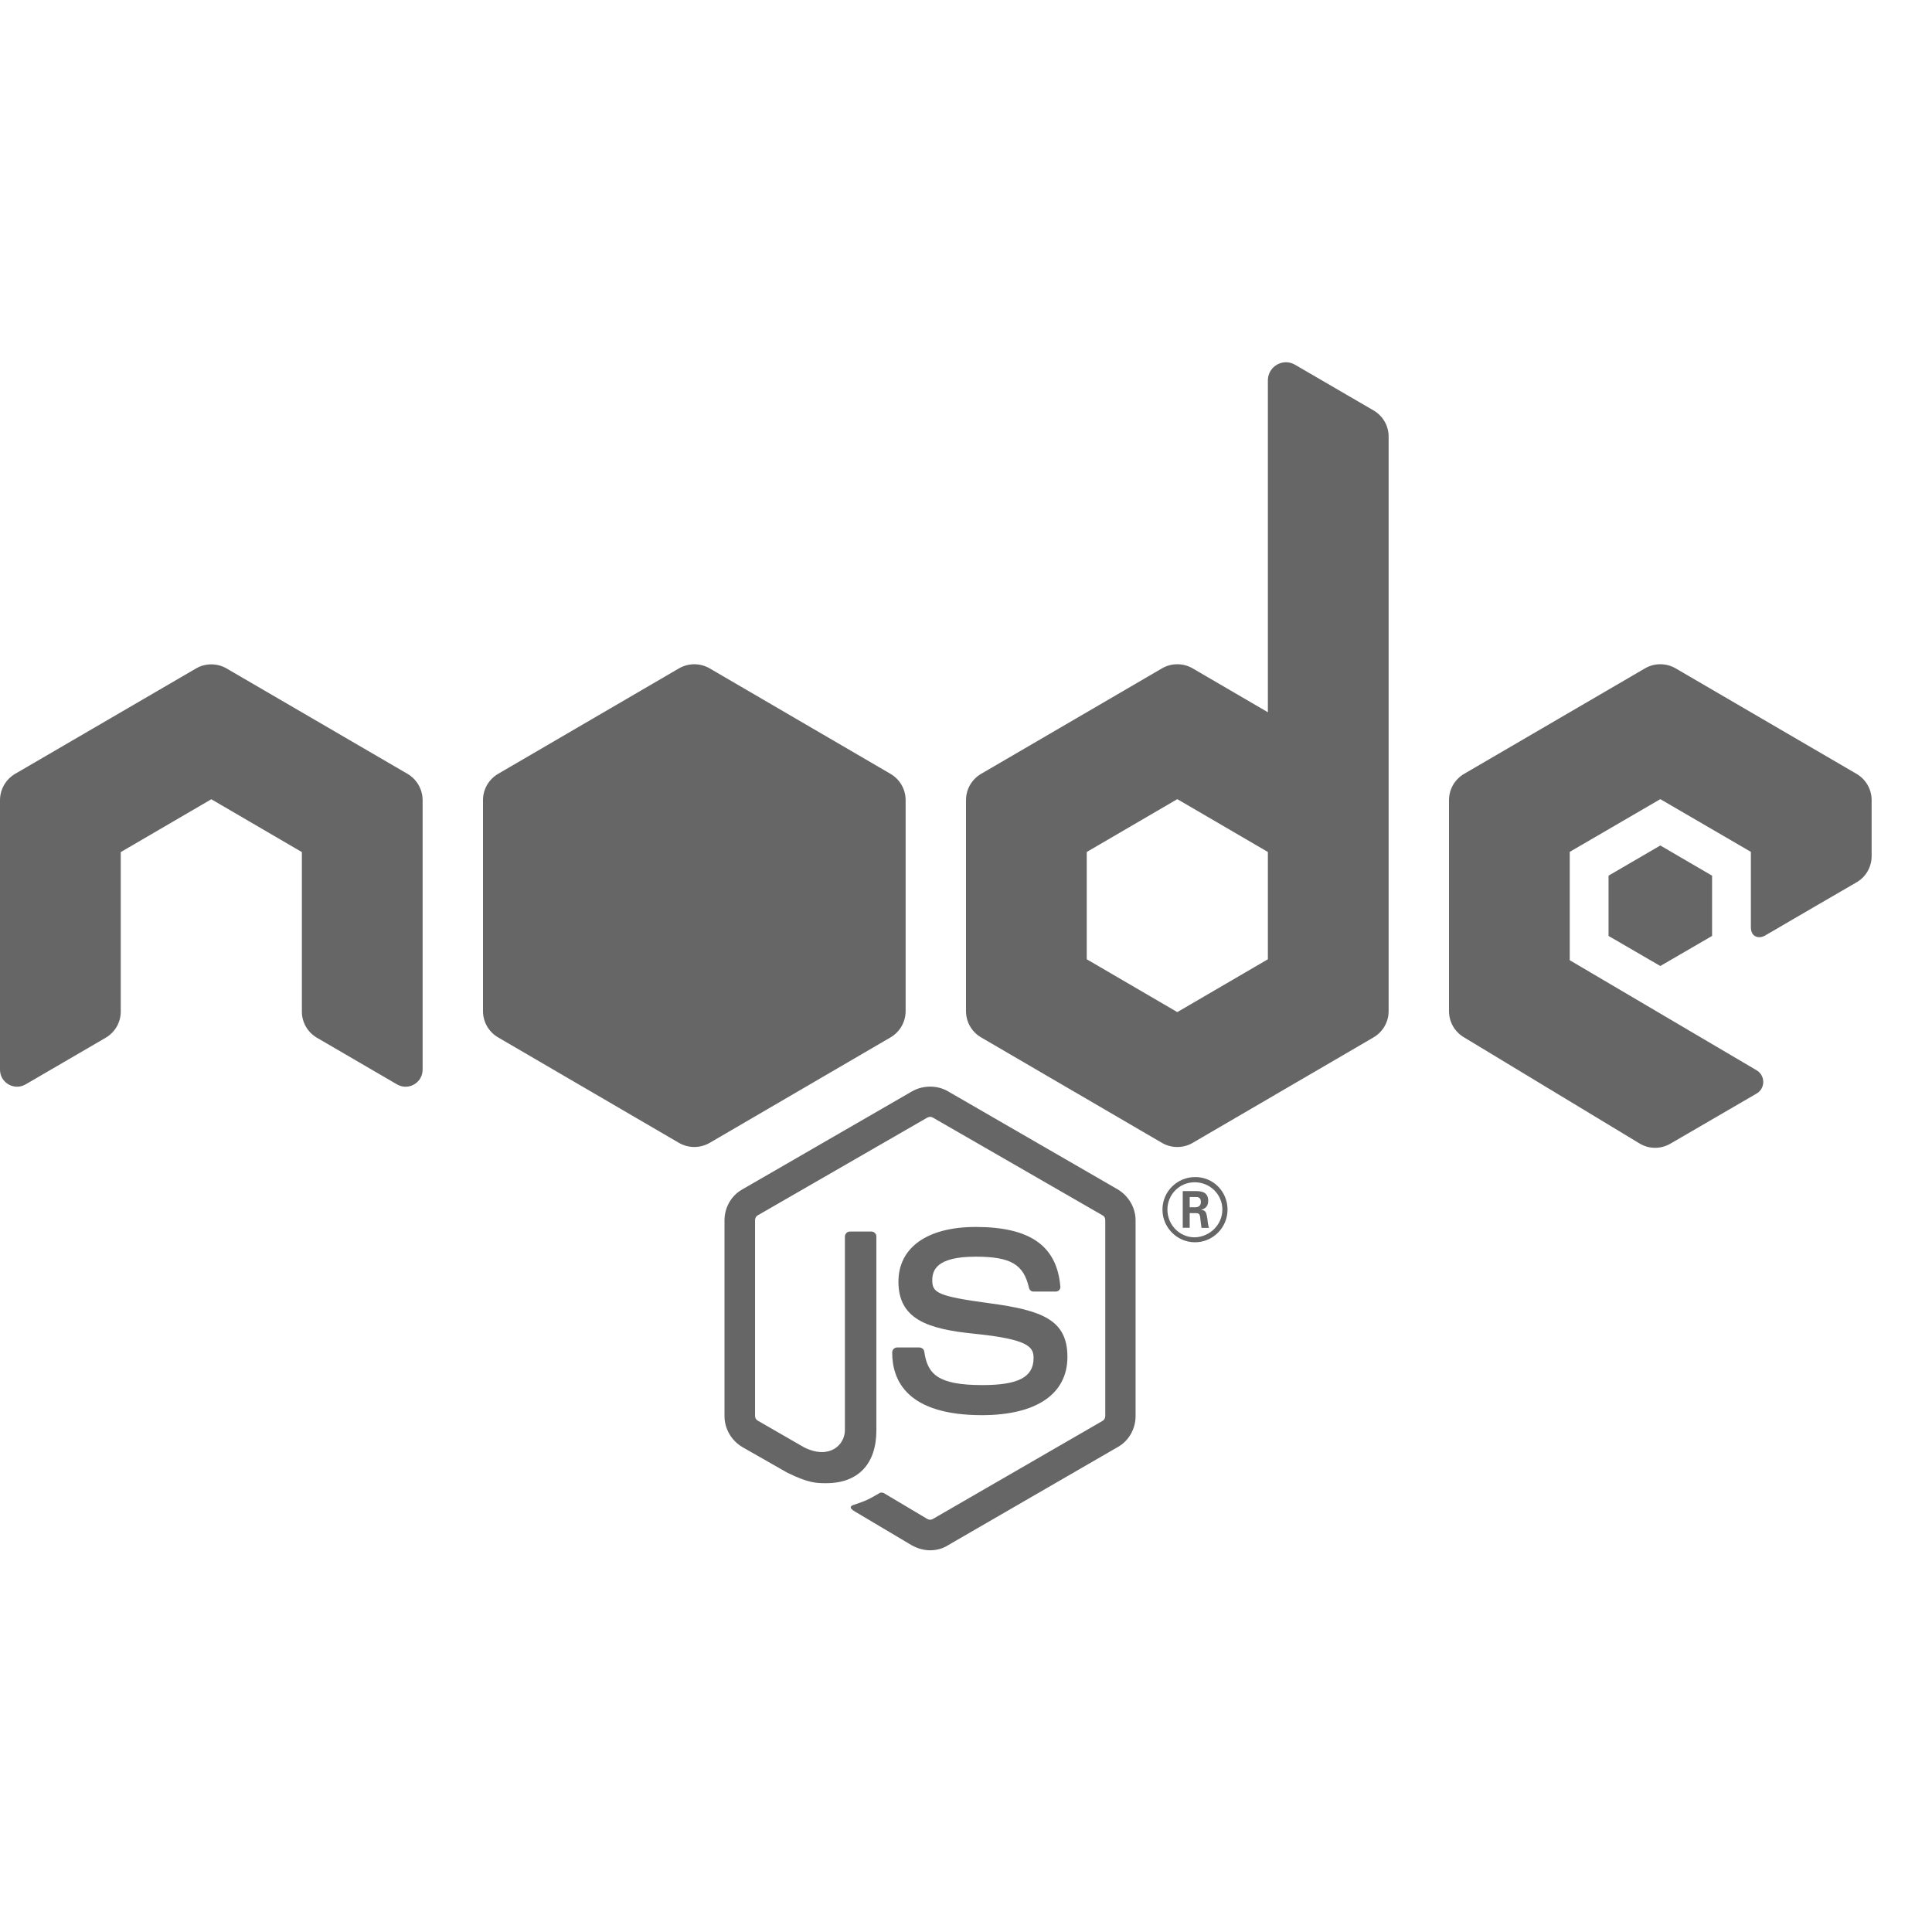 <?xml version="1.0" encoding="UTF-8"?>
<svg xmlns="http://www.w3.org/2000/svg" xmlns:xlink="http://www.w3.org/1999/xlink" width="256pt" height="256pt" viewBox="0 0 256 256" version="1.1">
<g id="surface8350083">
<path style=" stroke:none;fill-rule:nonzero;fill:rgb(40%,40%,40%);fill-opacity:1;" d="M 170.406 48 C 169.148 48 168 49.008 168 50.406 L 168 94.375 L 158.031 88.562 C 157.406 88.195 156.703 88.016 156 88.016 C 155.297 88.016 154.594 88.195 153.969 88.562 L 130.016 102.531 C 128.77 103.25 128 104.582 128 106.016 L 128 133.984 C 128 135.426 128.77 136.75 130.016 137.469 L 153.969 151.438 C 154.594 151.805 155.297 151.984 156 151.984 C 156.703 151.984 157.406 151.805 158.031 151.438 L 181.984 137.469 C 183.23 136.75 184 135.418 184 133.984 L 184 57.844 C 184 56.418 183.238 55.109 182.016 54.391 L 171.594 48.328 C 171.203 48.105 170.805 48 170.406 48 Z M 92 88.016 C 91.297 88.016 90.598 88.199 89.969 88.562 L 66.016 102.531 C 64.77 103.25 64 104.582 64 106.016 L 64 133.984 C 64 135.426 64.77 136.75 66.016 137.469 L 89.969 151.438 C 91.227 152.164 92.773 152.164 94.031 151.438 L 117.984 137.469 C 119.23 136.75 120 135.418 120 133.984 L 120 106.016 C 120 104.574 119.23 103.25 117.984 102.531 L 94.031 88.562 C 93.402 88.199 92.703 88.016 92 88.016 Z M 220 88.016 C 219.297 88.016 218.594 88.195 217.969 88.562 L 194.016 102.531 C 192.77 103.25 192 104.582 192 106.016 L 192 133.984 C 192 135.426 192.77 136.75 194.016 137.469 L 217.25 151.516 C 218.496 152.277 220.062 152.281 221.328 151.547 L 232.75 144.906 C 233.934 144.227 233.941 142.508 232.75 141.812 L 208 127.234 L 208 112.875 L 220 105.891 L 232 112.875 L 232 122.875 C 232 124.211 233.121 124.418 233.875 123.969 C 236.898 122.191 246.016 116.906 246.016 116.906 C 247.238 116.195 248 114.879 248 113.453 L 248 106.016 C 248 104.574 247.23 103.25 245.984 102.531 L 222.031 88.562 C 221.398 88.195 220.703 88.016 220 88.016 Z M 28 88.031 C 27.297 88.031 26.594 88.211 25.969 88.578 L 2.016 102.531 C 0.77 103.258 0 104.59 0 106.031 L 0 141.734 C 0 143.477 1.887 144.559 3.391 143.688 L 14.016 137.5 C 15.238 136.781 16 135.473 16 134.047 L 16 112.906 L 28 105.906 L 40 112.906 L 40 134.047 C 40 135.473 40.762 136.781 41.984 137.5 L 52.609 143.688 C 54.113 144.566 56 143.477 56 141.734 L 56 106.031 C 56 104.59 55.23 103.258 53.984 102.531 L 30.031 88.578 C 29.406 88.211 28.703 88.031 28 88.031 Z M 156 105.891 L 168 112.891 L 168 127.109 L 156 134.109 L 144 127.109 L 144 112.891 Z M 220 112.031 L 213.141 116.031 L 213.141 124.016 L 220 128 L 226.859 124.016 L 226.859 116.031 Z M 123.25 143.984 C 122.426 143.984 121.594 144.188 120.875 144.594 L 98.375 157.594 C 96.895 158.41 96 160.016 96 161.688 L 96 187.656 C 96 189.328 96.934 190.902 98.375 191.75 L 104.297 195.125 C 107.137 196.523 108.18 196.531 109.469 196.531 C 113.707 196.531 116.125 193.996 116.125 189.516 L 116.125 163.859 C 116.125 163.469 115.82 163.188 115.469 163.188 L 112.625 163.188 C 112.234 163.188 111.953 163.508 111.953 163.859 L 111.953 189.516 C 111.953 191.461 109.898 193.453 106.547 191.781 L 100.391 188.234 C 100.191 188.113 100.047 187.871 100.047 187.641 L 100.047 161.672 C 100.047 161.441 100.16 161.168 100.391 161.047 L 122.891 148.078 C 123.129 147.957 123.402 147.957 123.594 148.078 L 146.109 161.047 C 146.34 161.168 146.453 161.398 146.453 161.672 L 146.453 187.641 C 146.453 187.914 146.301 188.145 146.109 188.266 L 123.594 201.281 C 123.395 201.402 123.082 201.402 122.891 201.281 L 117.141 197.859 C 116.988 197.781 116.746 197.734 116.594 197.812 C 115 198.75 114.684 198.871 113.203 199.375 C 112.812 199.496 112.277 199.734 113.406 200.359 L 120.875 204.797 C 121.617 205.188 122.434 205.422 123.25 205.422 C 124.105 205.422 124.938 205.191 125.594 204.766 L 148.094 191.75 C 149.574 190.934 150.469 189.328 150.469 187.656 L 150.469 161.688 C 150.469 160.016 149.535 158.449 148.094 157.594 L 125.594 144.594 C 124.895 144.188 124.074 143.984 123.25 143.984 Z M 158.344 155.969 C 156.047 155.969 154.031 157.824 154.031 160.281 C 154.031 162.656 155.969 164.609 158.344 164.609 C 160.719 164.609 162.656 162.656 162.656 160.281 C 162.656 157.824 160.68 155.93 158.344 155.969 Z M 158.297 156.656 C 160.328 156.656 161.969 158.258 161.969 160.281 C 161.969 162.266 160.32 163.906 158.297 163.953 C 156.305 163.953 154.688 162.305 154.688 160.281 C 154.688 158.258 156.312 156.656 158.297 156.656 Z M 156.719 157.828 L 156.719 162.688 L 157.641 162.688 L 157.641 160.75 L 158.5 160.75 C 158.852 160.75 158.938 160.898 159.016 161.172 C 159.016 161.211 159.164 162.473 159.203 162.703 L 160.203 162.703 C 160.09 162.473 160.008 161.805 159.969 161.406 C 159.855 160.781 159.82 160.352 159.156 160.312 C 159.508 160.191 160.094 160.004 160.094 159.109 C 160.094 157.82 158.977 157.828 158.391 157.828 Z M 157.641 158.609 L 158.422 158.609 C 158.66 158.609 159.125 158.602 159.125 159.266 C 159.125 159.539 159.008 159.977 158.375 159.969 L 157.641 159.969 Z M 129.281 162.578 C 122.855 162.578 119.047 165.316 119.047 169.828 C 119.047 174.773 122.863 176.094 129.016 176.719 C 136.375 177.453 136.953 178.512 136.953 179.953 C 136.953 182.48 134.926 183.531 130.172 183.531 C 124.211 183.531 122.902 182.055 122.469 179.094 C 122.43 178.781 122.148 178.547 121.797 178.547 L 118.875 178.547 C 118.523 178.547 118.219 178.828 118.219 179.219 C 118.219 182.996 120.277 187.516 130.125 187.516 C 137.348 187.508 141.438 184.707 141.438 179.797 C 141.438 174.934 138.164 173.641 131.234 172.703 C 124.227 171.766 123.531 171.297 123.531 169.656 C 123.531 168.297 124.105 166.516 129.281 166.516 C 133.914 166.516 135.641 167.527 136.344 170.641 C 136.422 170.953 136.641 171.141 136.953 171.141 L 139.875 171.141 C 140.066 171.141 140.23 171.066 140.344 170.953 C 140.465 170.801 140.539 170.645 140.5 170.453 C 140.035 165.078 136.488 162.578 129.281 162.578 Z M 129.281 162.578 "/>
</g>
</svg>
